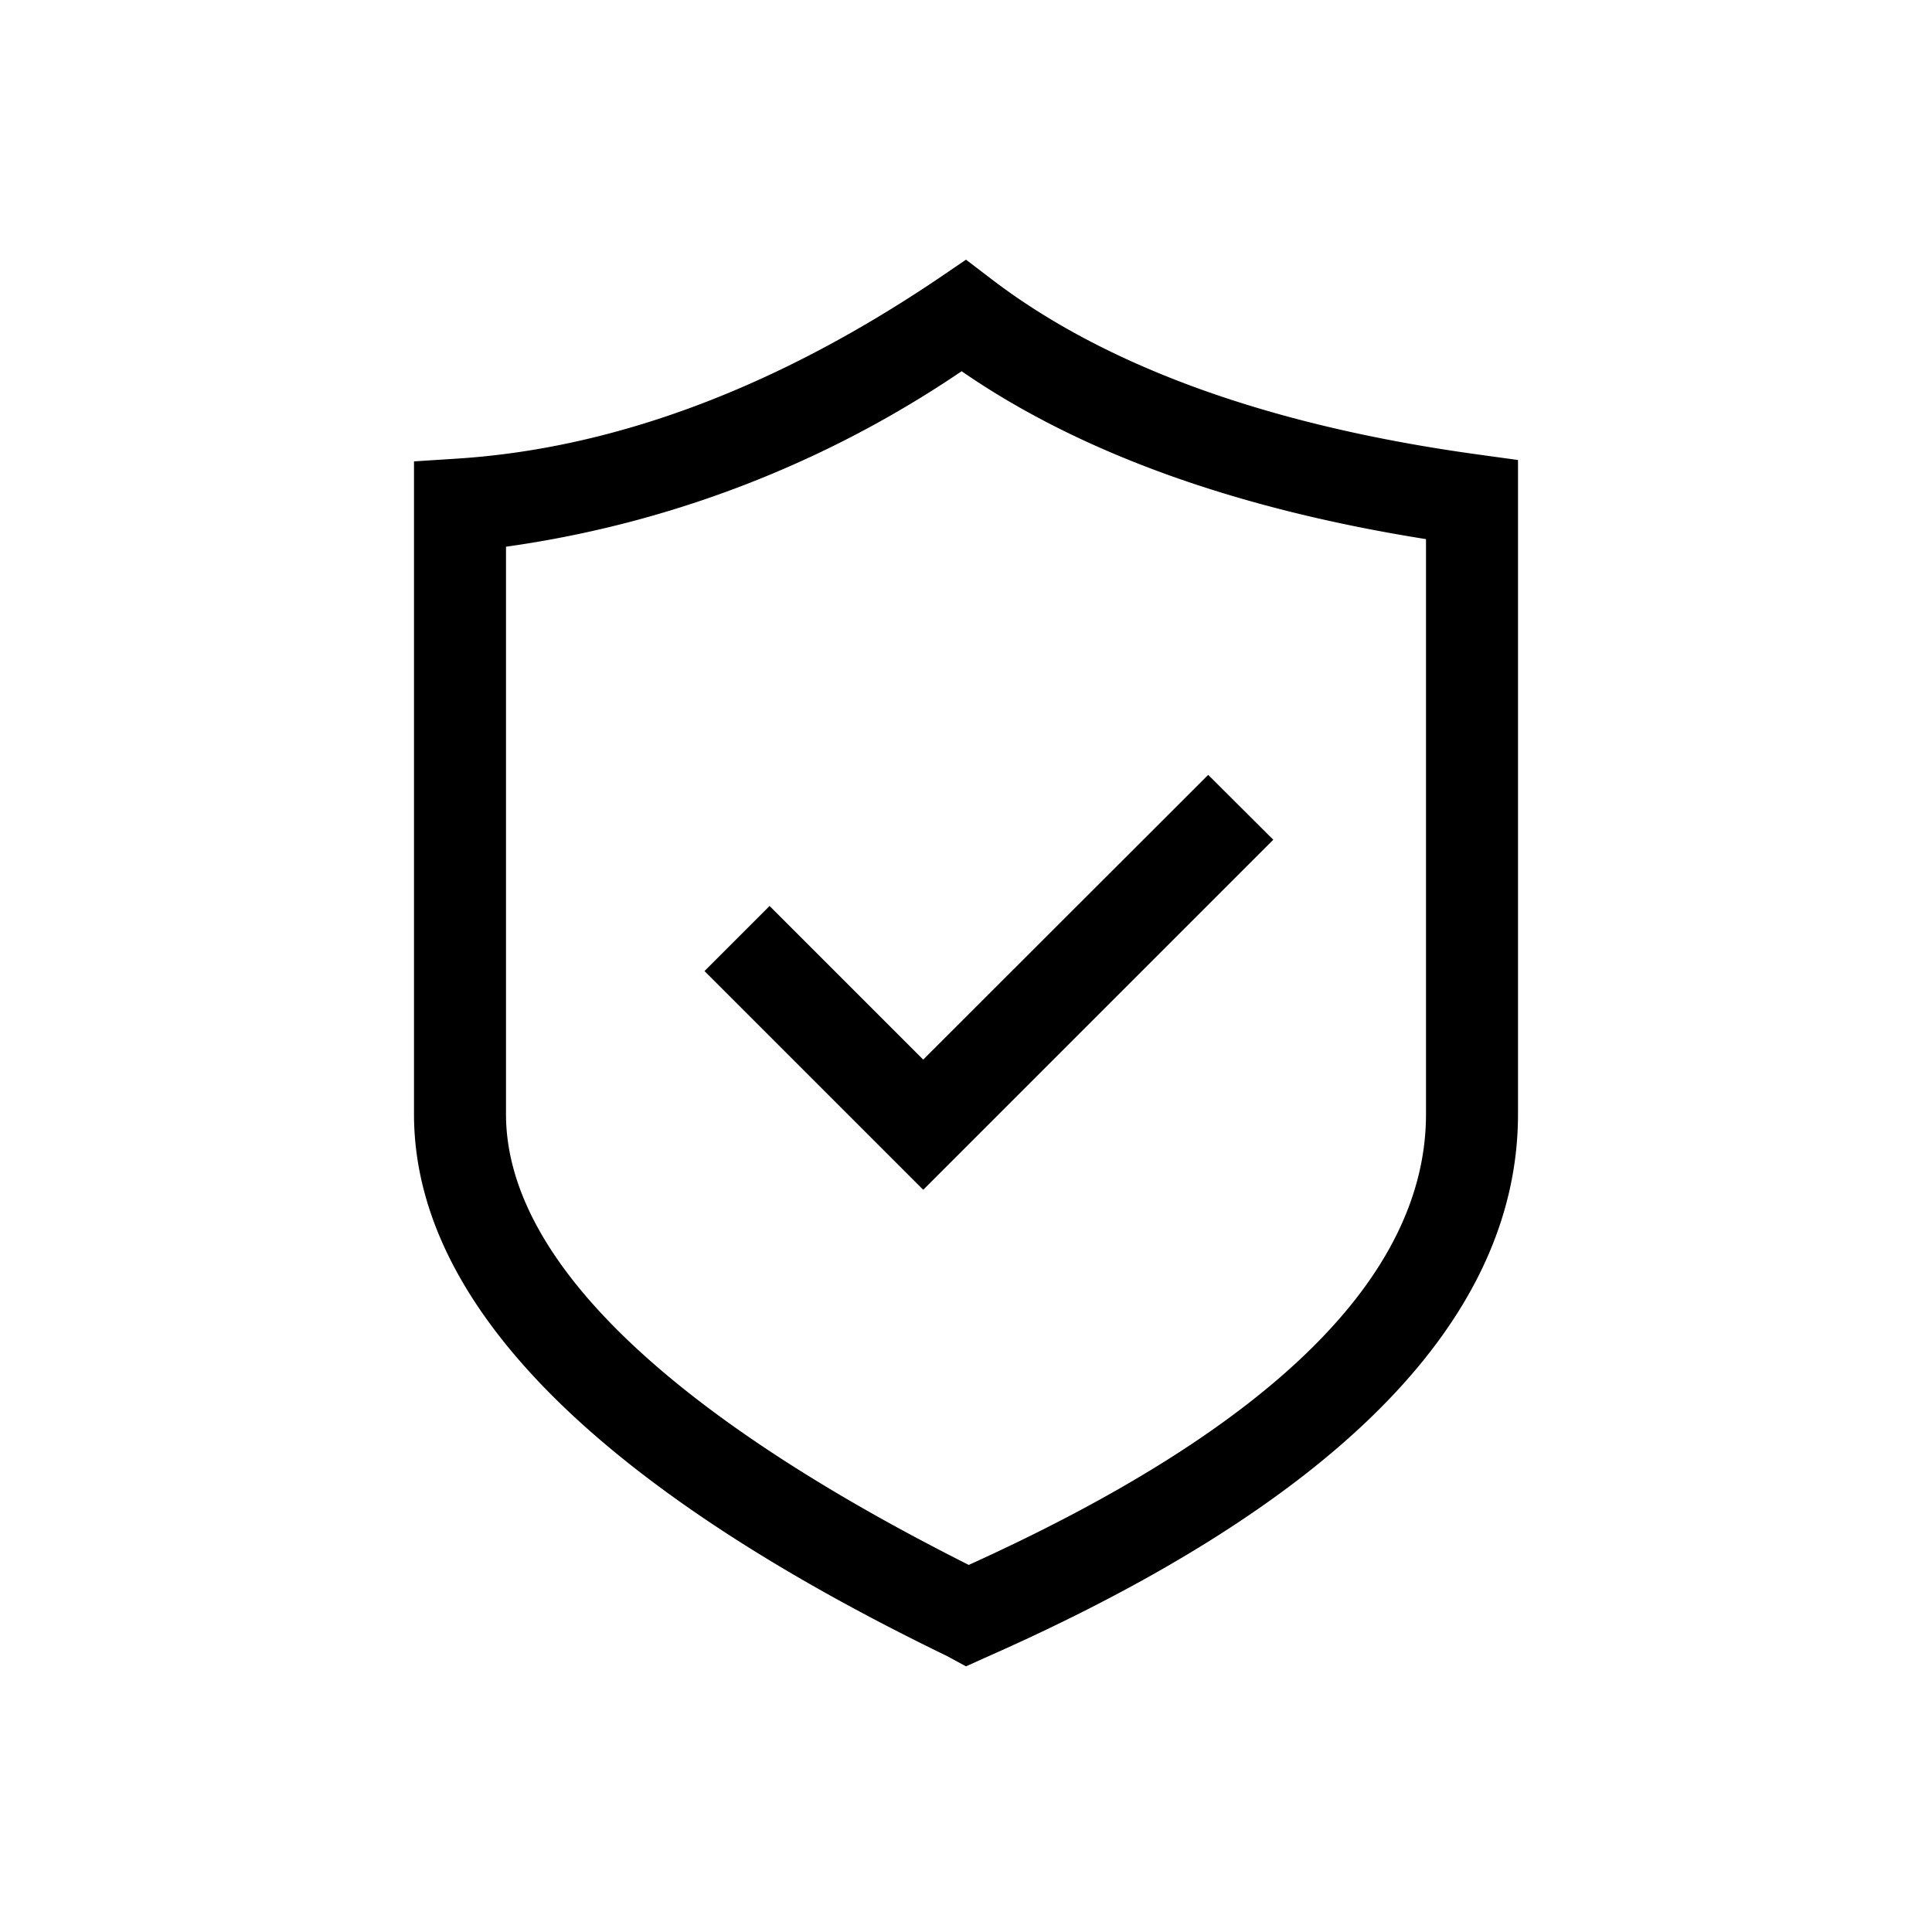 <?xml version="1.0" standalone="no"?><!DOCTYPE svg PUBLIC "-//W3C//DTD SVG 1.1//EN" "http://www.w3.org/Graphics/SVG/1.1/DTD/svg11.dtd"><svg t="1708583534392" class="icon" viewBox="0 0 1024 1024" version="1.1" xmlns="http://www.w3.org/2000/svg" p-id="3618" xmlns:xlink="http://www.w3.org/1999/xlink" width="128" height="128"><path d="M489.326 630.613l-115.931-115.931 34.499-34.499 81.432 81.432 151.04-150.918 34.499 34.377-185.539 185.539z" p-id="3619"></path><path d="M512 883.2l-10.118-5.486C314.27 786.773 219.429 689.981 219.429 590.507V244.541l22.796-1.463c83.505-5.364 169.326-37.547 255.269-95.573l14.507-9.874 13.897 10.606c60.952 46.446 147.749 77.653 258.316 92.77L804.571 243.81v346.697c0 108.617-95.086 205.531-282.575 288.183zM268.19 289.768v300.739c0 76.556 85.333 158.476 245.272 238.933C674.377 756.541 755.81 676.206 755.81 590.507v-304.762c-101.303-16.091-183.832-45.958-246.126-88.99A570.636 570.636 0 0 1 268.19 289.768z" p-id="3620" fill="currentColor"></path></svg>
